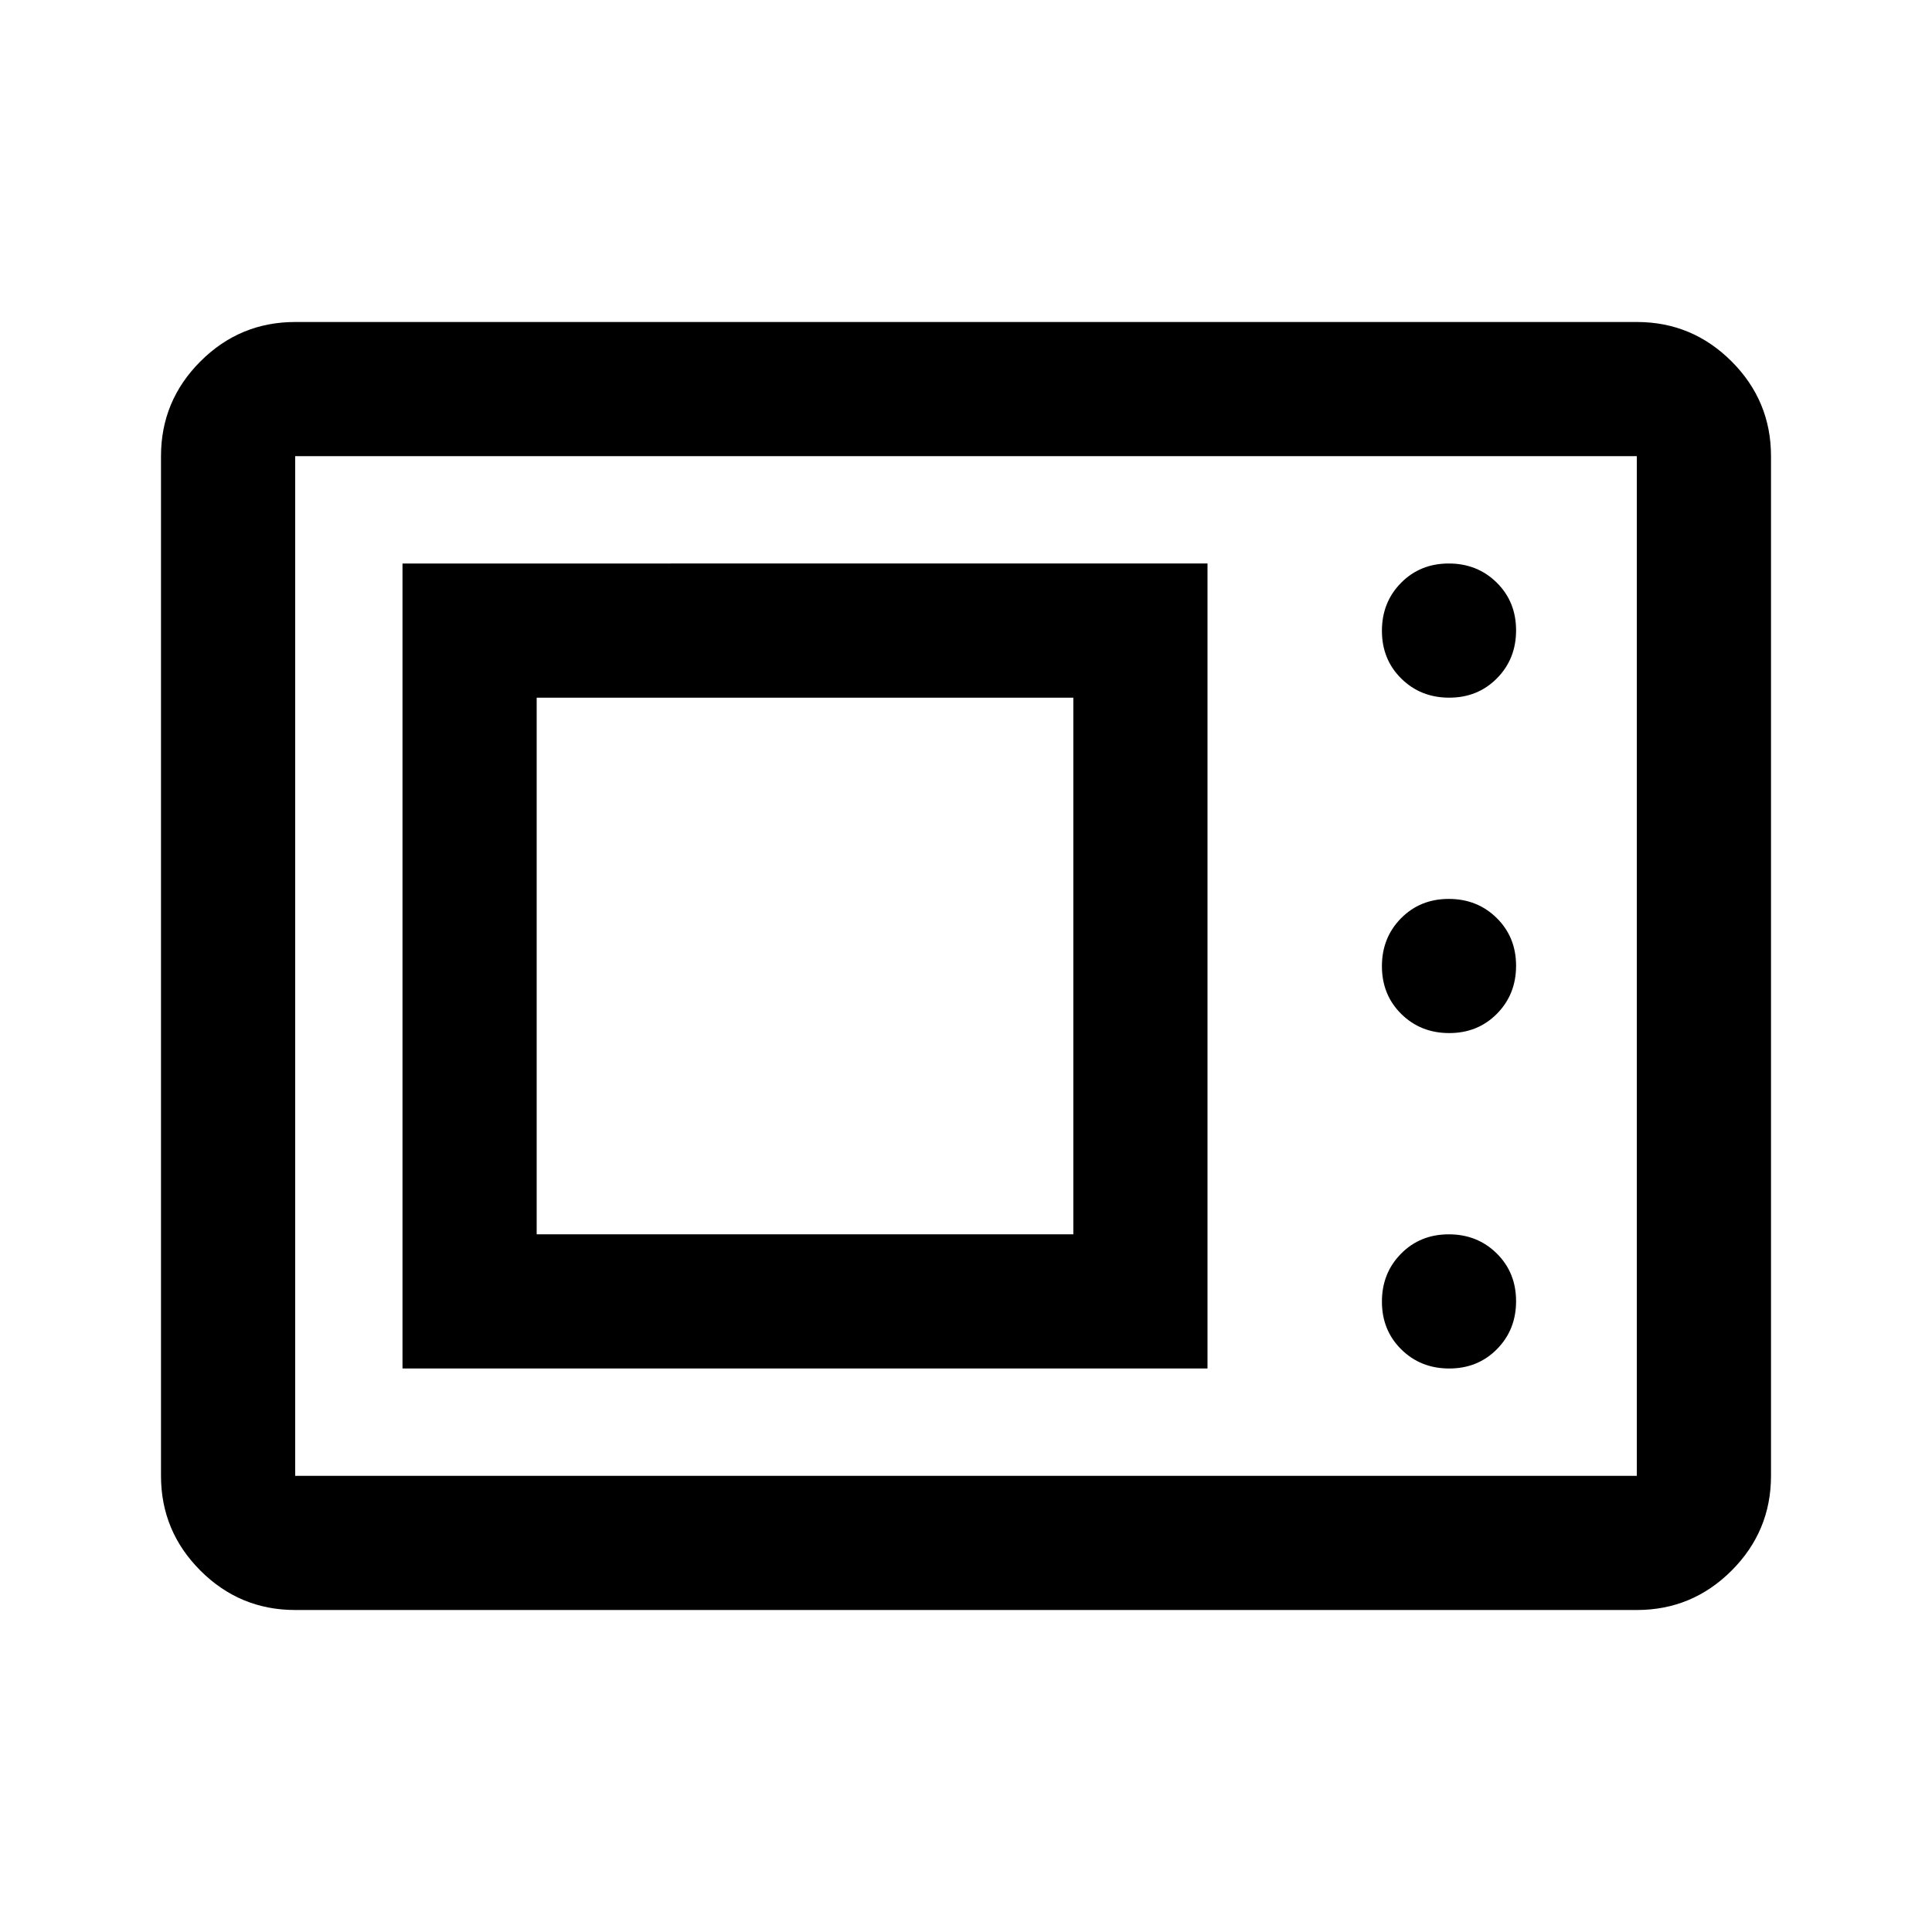 <svg xmlns="http://www.w3.org/2000/svg" height="40" viewBox="0 -960 960 960" width="40"><path d="M146.67-160q-27.5 0-47.09-19.58Q80-199.17 80-226.67v-506.66q0-27.5 19.58-47.09Q119.17-800 146.67-800h666.66q27.5 0 47.09 19.58Q880-760.83 880-733.33v506.66q0 27.5-19.58 47.09Q840.83-160 813.33-160H146.67Zm0-66.67h666.66v-506.66H146.67v506.66ZM200-280h400v-400H200v400Zm520.12 0q14.21 0 23.71-9.62 9.5-9.61 9.5-23.83 0-14.22-9.61-23.72-9.62-9.5-23.84-9.5-14.21 0-23.71 9.62t-9.5 23.83q0 14.22 9.61 23.72 9.62 9.5 23.84 9.5Zm-453.45-66.67v-266.66h266.66v266.66H266.67Zm453.45-100q14.21 0 23.71-9.61 9.5-9.62 9.5-23.84 0-14.21-9.61-23.71-9.62-9.5-23.84-9.5-14.21 0-23.71 9.61-9.5 9.62-9.5 23.84 0 14.21 9.61 23.71 9.62 9.5 23.84 9.5Zm0-166.66q14.21 0 23.71-9.62t9.5-23.83q0-14.22-9.61-23.72-9.62-9.5-23.84-9.5-14.21 0-23.71 9.62-9.5 9.61-9.5 23.83 0 14.22 9.61 23.72 9.62 9.5 23.84 9.5ZM146.67-226.67v-506.66 506.66Z"/></svg>